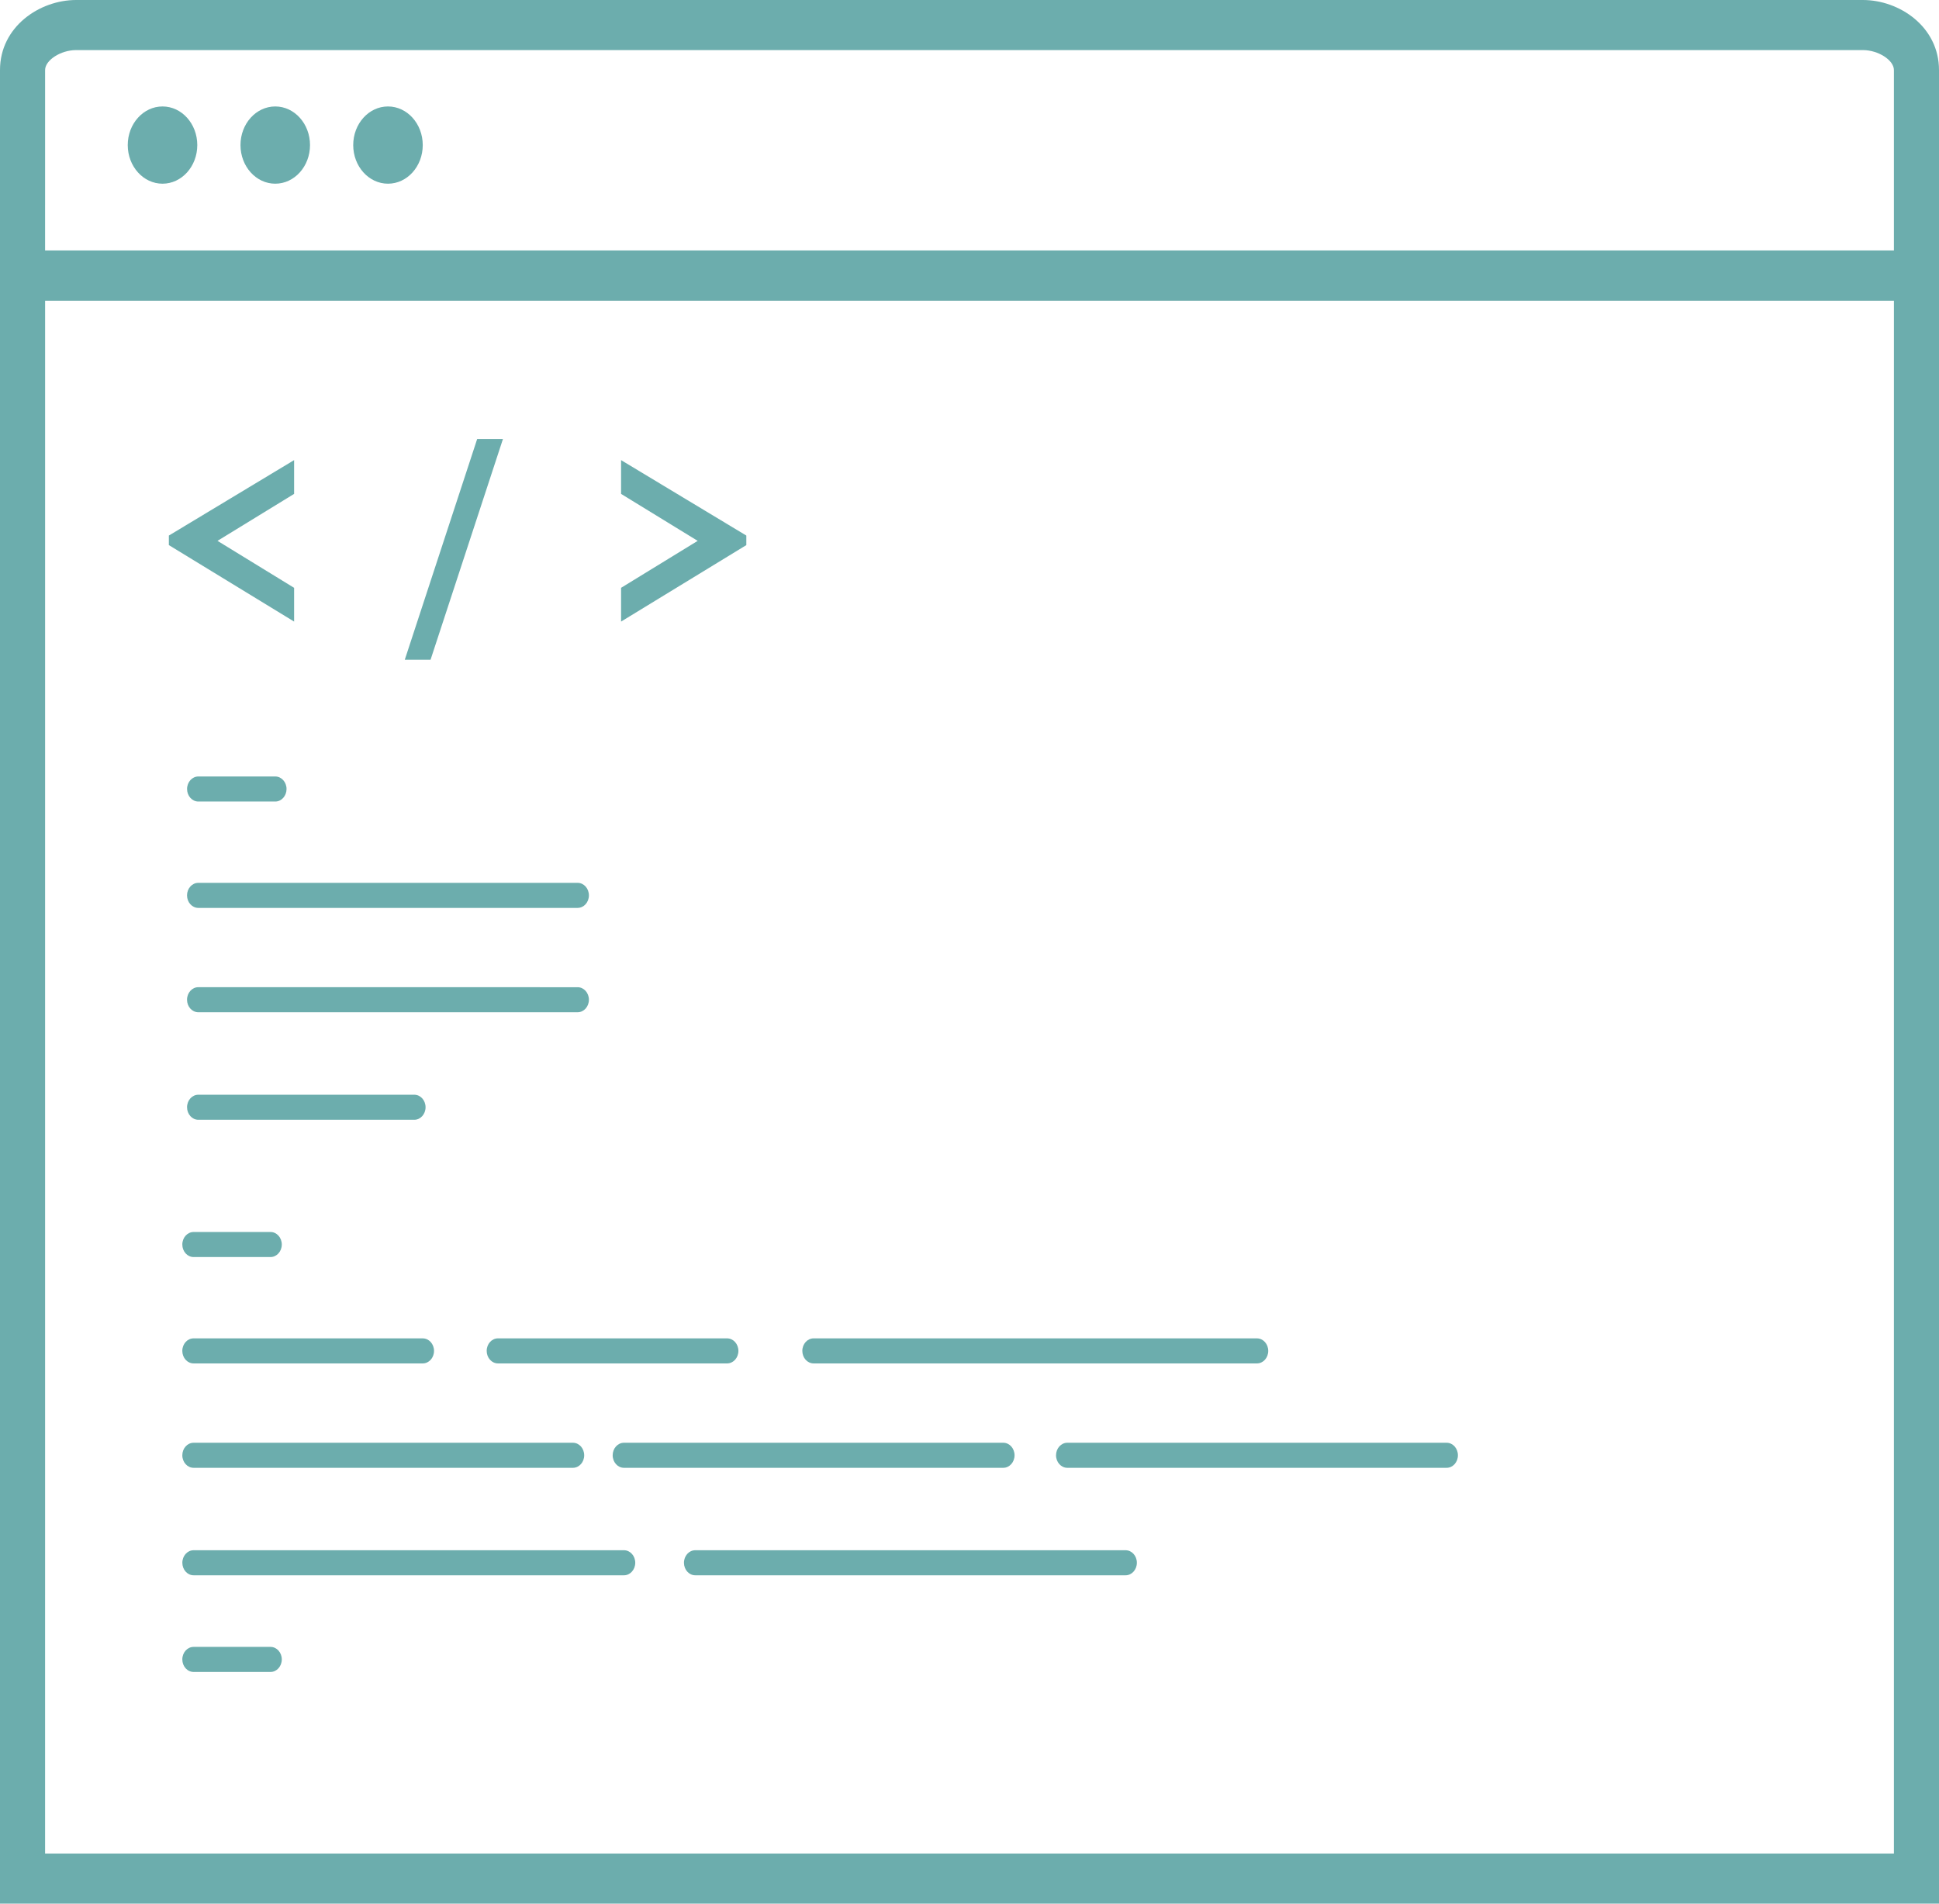 <svg width="330" height="324" viewBox="0 0 330 324" fill="none" xmlns="http://www.w3.org/2000/svg">
<path d="M98.308 154.524H33.75C32.69 154.524 31.831 153.569 31.831 152.392C31.831 151.214 32.69 150.259 33.75 150.259H98.308C99.368 150.259 100.227 151.214 100.227 152.392C100.227 153.569 99.368 154.524 98.308 154.524Z" fill="#6CADAD"/>
<path d="M98.308 172.285H33.75C32.69 172.285 31.831 171.33 31.831 170.152C31.831 168.975 32.69 168.02 33.75 168.02L98.308 168.023C99.368 168.023 100.227 168.978 100.227 170.155C100.227 171.33 99.368 172.285 98.308 172.285Z" fill="#6CADAD"/>
<path d="M70.509 190.586H33.753C32.693 190.586 31.834 189.631 31.834 188.453C31.834 187.276 32.693 186.321 33.753 186.321H70.509C71.569 186.321 72.428 187.276 72.428 188.453C72.425 189.631 71.566 190.586 70.509 190.586Z" fill="#6CADAD"/>
<path d="M46.848 136.421H33.757C32.697 136.421 31.838 135.466 31.838 134.288C31.838 133.111 32.697 132.156 33.757 132.156H46.848C47.908 132.156 48.767 133.111 48.767 134.288C48.765 135.466 47.906 136.421 46.848 136.421Z" fill="#6CADAD"/>
<path d="M71.948 232.053H32.947C31.887 232.053 31.027 231.098 31.027 229.92C31.027 228.743 31.887 227.788 32.947 227.788L71.948 227.791C73.008 227.791 73.867 228.746 73.867 229.923C73.867 231.098 73.008 232.053 71.948 232.053Z" fill="#6CADAD"/>
<path d="M123.75 232.053H84.749C83.689 232.053 82.83 231.098 82.83 229.92C82.83 228.743 83.689 227.788 84.749 227.788L123.75 227.791C124.81 227.791 125.669 228.746 125.669 229.923C125.669 231.098 124.807 232.053 123.75 232.053Z" fill="#6CADAD"/>
<path d="M213.924 232.053H138.468C137.408 232.053 136.549 231.098 136.549 229.92C136.549 228.743 137.408 227.788 138.468 227.788L213.924 227.791C214.984 227.791 215.844 228.746 215.844 229.923C215.844 231.098 214.984 232.053 213.924 232.053Z" fill="#6CADAD"/>
<path d="M97.506 249.821H32.949C31.889 249.821 31.029 248.866 31.029 247.689C31.029 246.511 31.889 245.556 32.949 245.556H97.506C98.566 245.556 99.425 246.511 99.425 247.689C99.425 248.866 98.569 249.821 97.506 249.821Z" fill="#6CADAD"/>
<path d="M170.749 249.821H106.191C105.131 249.821 104.272 248.866 104.272 247.689C104.272 246.511 105.131 245.556 106.191 245.556H170.749C171.809 245.556 172.668 246.511 172.668 247.689C172.665 248.866 171.806 249.821 170.749 249.821Z" fill="#6CADAD"/>
<path d="M246.205 249.821H181.647C180.587 249.821 179.728 248.866 179.728 247.689C179.728 246.511 180.587 245.556 181.647 245.556H246.205C247.265 245.556 248.124 246.511 248.124 247.689C248.124 248.866 247.265 249.821 246.205 249.821Z" fill="#6CADAD"/>
<path d="M106.195 268.114H32.952C31.892 268.114 31.033 267.16 31.033 265.982C31.033 264.805 31.892 263.85 32.952 263.85H106.195C107.255 263.85 108.114 264.805 108.114 265.982C108.111 267.16 107.252 268.114 106.195 268.114Z" fill="#6CADAD"/>
<path d="M191.566 268.114H118.323C117.263 268.114 116.404 267.16 116.404 265.982C116.404 264.805 117.263 263.85 118.323 263.85H191.566C192.626 263.85 193.485 264.805 193.485 265.982C193.482 267.16 192.623 268.114 191.563 268.114H191.566Z" fill="#6CADAD"/>
<path d="M46.04 213.949H32.949C31.889 213.949 31.029 212.995 31.029 211.817C31.029 210.64 31.889 209.685 32.949 209.685H46.04C47.1 209.685 47.959 210.64 47.959 211.817C47.956 212.995 47.097 213.949 46.04 213.949Z" fill="#6CADAD"/>
<path d="M46.04 284.566H32.949C31.889 284.566 31.029 283.611 31.029 282.433C31.029 281.256 31.889 280.301 32.949 280.301H46.04C47.1 280.301 47.959 281.256 47.959 282.433C47.956 283.611 47.097 284.566 46.04 284.566Z" fill="#6CADAD"/>
<path d="M330 324H0V42.631H330V324ZM7.674 315.474H322.326L322.328 51.158H7.677L7.674 315.474Z" fill="#6CADAD"/>
<path d="M330 51.157H0V11.919C0 4.559 6.724 0 12.952 0H317.051C323.277 0 330 4.559 330 11.922V51.157ZM7.674 42.632H322.326V11.919C322.328 10.241 319.665 8.526 317.05 8.526H12.951C10.339 8.526 7.676 10.241 7.676 11.922L7.674 42.632Z" fill="#6CADAD"/>
<path d="M33.576 24.693C33.576 28.321 30.926 31.265 27.66 31.265C24.392 31.265 21.742 28.321 21.742 24.693C21.742 21.062 24.392 18.118 27.66 18.118C30.926 18.118 33.576 21.062 33.576 24.693Z" fill="#6CADAD"/>
<path d="M52.762 24.693C52.762 28.321 50.112 31.265 46.846 31.265C43.578 31.265 40.928 28.321 40.928 24.693C40.928 21.062 43.578 18.118 46.846 18.118C50.112 18.118 52.762 21.062 52.762 24.693Z" fill="#6CADAD"/>
<path d="M71.948 24.693C71.948 28.321 69.298 31.265 66.032 31.265C62.764 31.265 60.114 28.321 60.114 24.693C60.114 21.062 62.764 18.118 66.032 18.118C69.298 18.118 71.948 21.062 71.948 24.693Z" fill="#6CADAD"/>
<path d="M50.055 84.06L37.017 92.053L50.055 100.047V105.792L28.739 92.776V91.152L50.055 78.311V84.06Z" fill="#6CADAD"/>
<path d="M73.277 112.288H68.89L81.21 74.72H85.597L73.277 112.288Z" fill="#6CADAD"/>
<path d="M105.701 78.312L127.018 91.153V92.776L105.701 105.793V100.047L118.739 92.054L105.701 84.061V78.312Z" fill="#6CADAD"/>
</svg>
